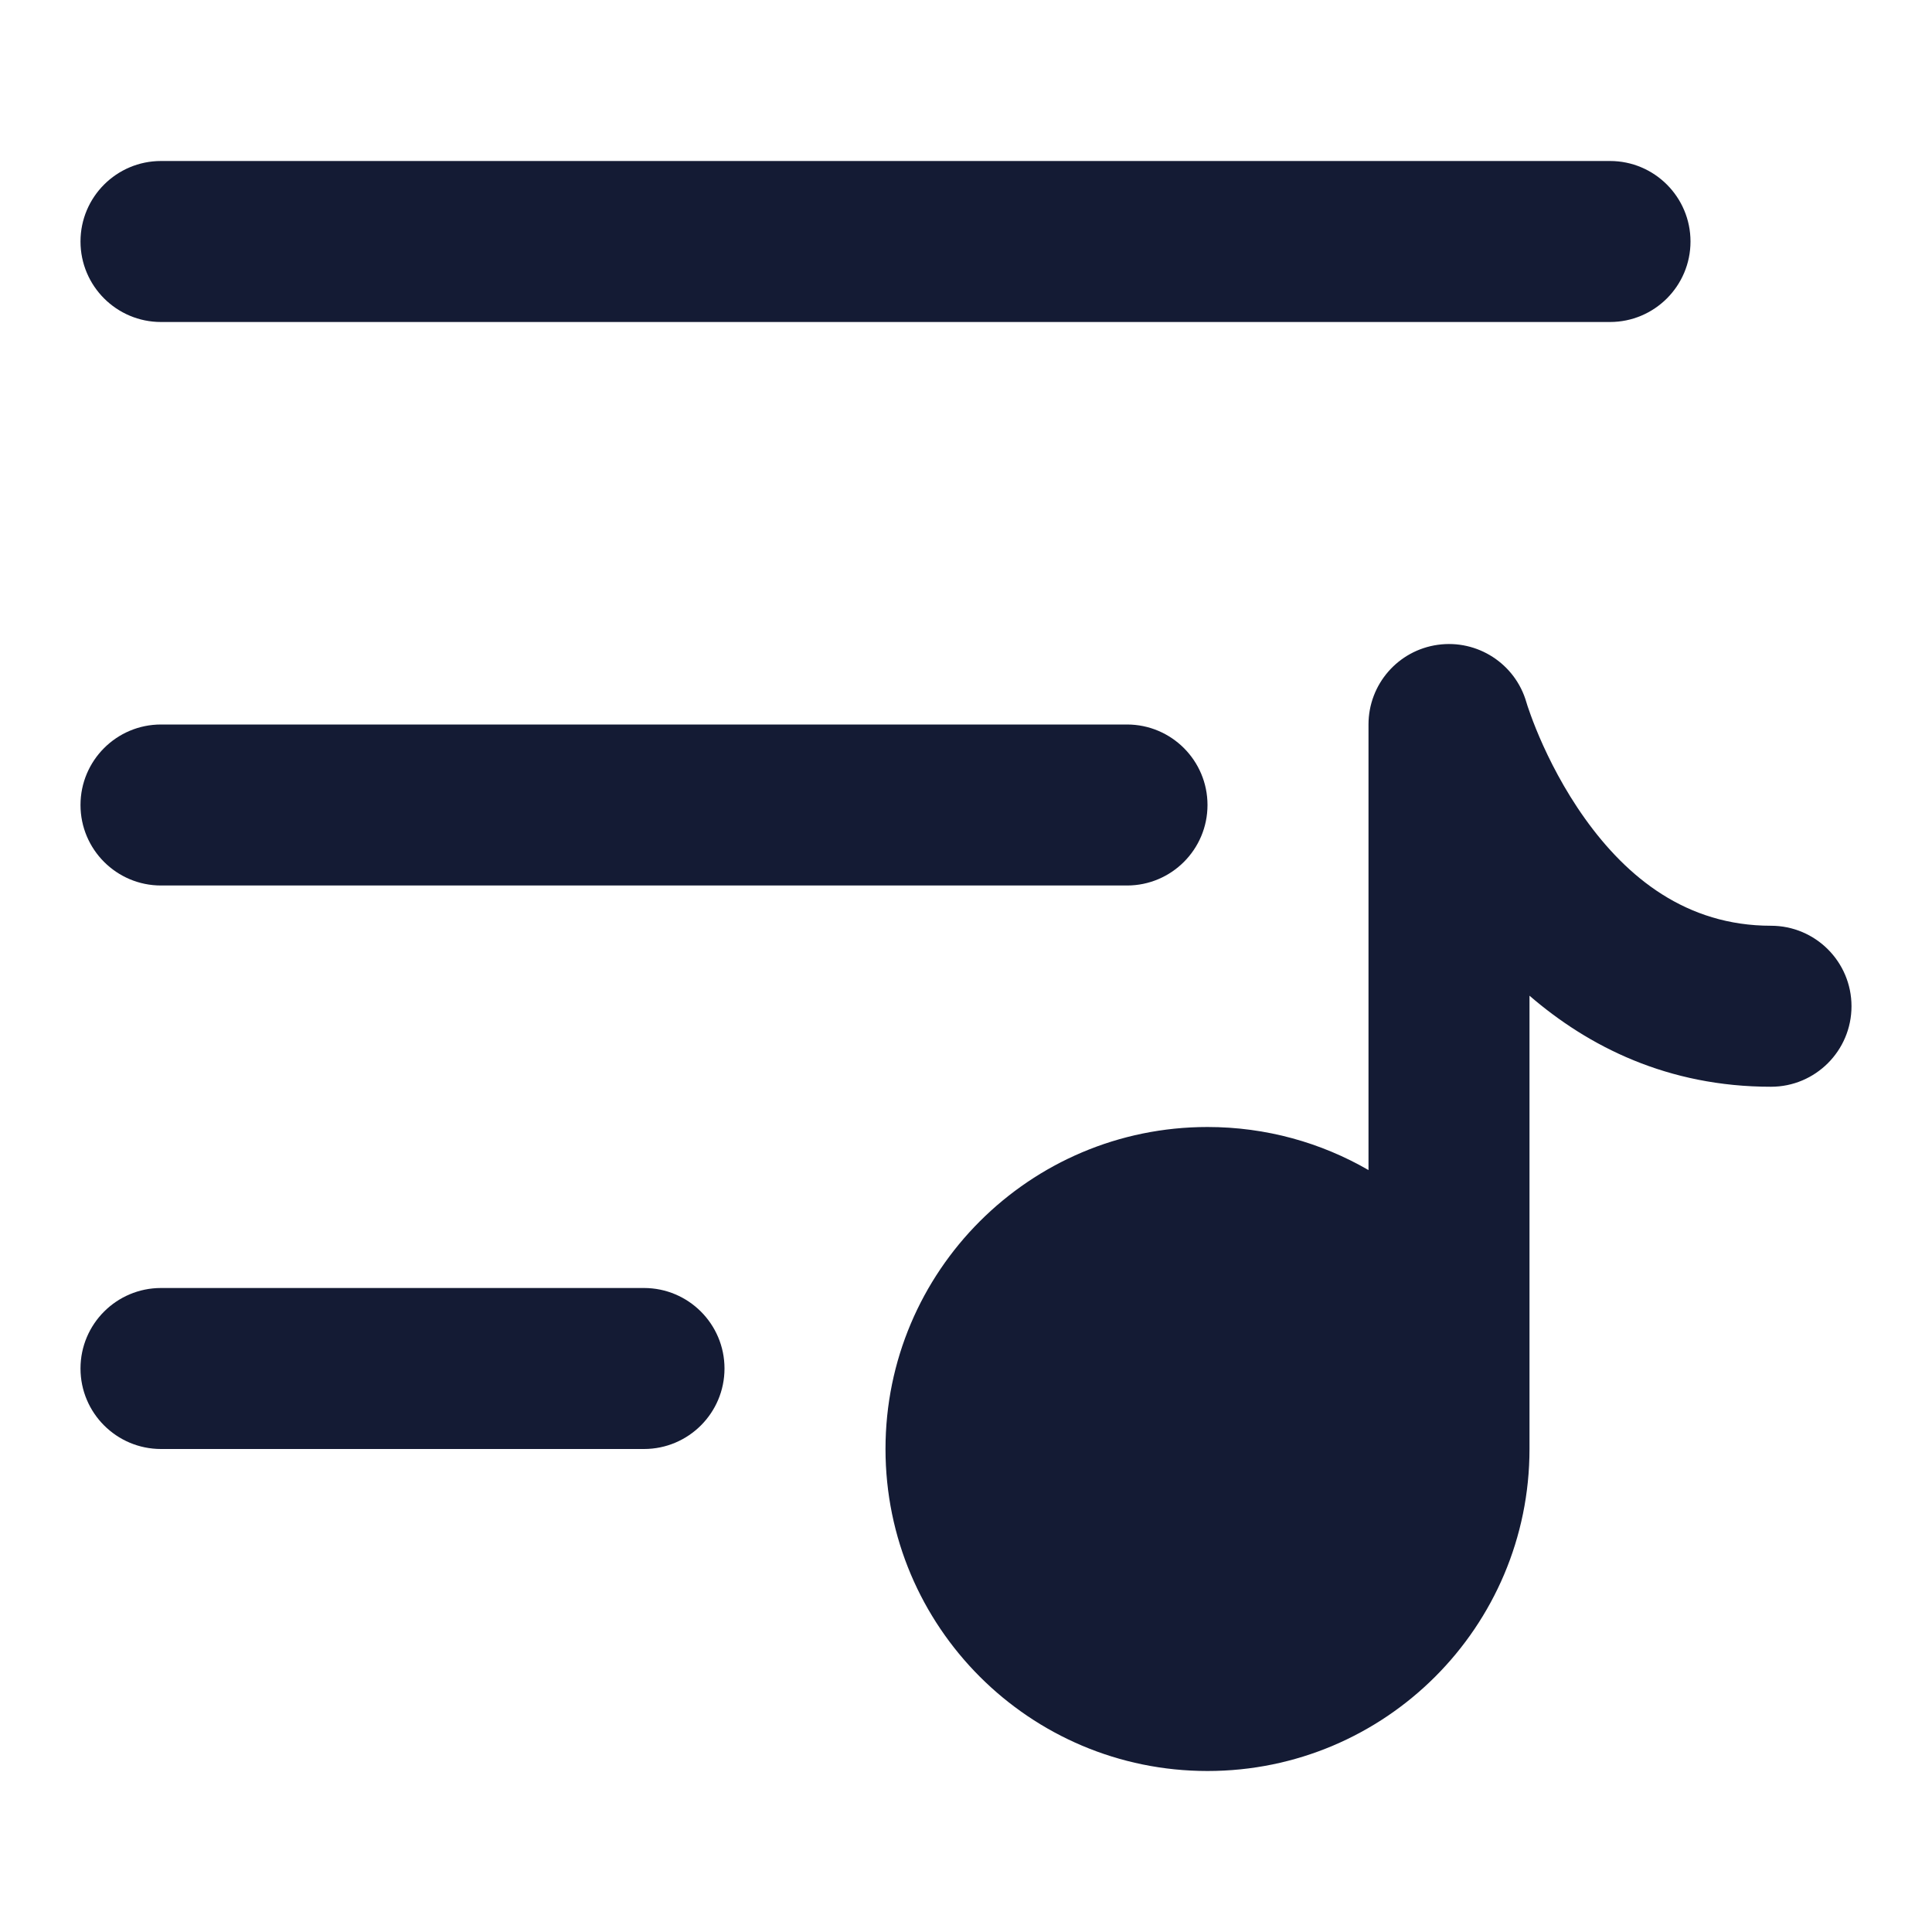<svg width="24" height="24" viewBox="0 0 24 24" fill="none" xmlns="http://www.w3.org/2000/svg">
<path fill-rule="evenodd" clip-rule="evenodd" d="M1 3C1 2.448 1.448 2 2 2L20 2C20.552 2 21 2.448 21 3C21 3.552 20.552 4 20 4L2 4C1.448 4 1 3.552 1 3Z" fill="#141B34"/>
<path fill-rule="evenodd" clip-rule="evenodd" d="M1 10C1 9.448 1.448 9 2 9L14 9C14.552 9 15 9.448 15 10C15 10.552 14.552 11 14 11L2 11C1.448 11 1 10.552 1 10Z" fill="#141B34"/>
<path fill-rule="evenodd" clip-rule="evenodd" d="M1 17C1 16.448 1.448 16 2 16L8 16C8.552 16 9 16.448 9 17C9 17.552 8.552 18 8 18H2C1.448 18 1 17.552 1 17Z" fill="#141B34"/>
<path fill-rule="evenodd" clip-rule="evenodd" d="M18.961 8.725L18.961 8.722L18.961 8.723C18.823 8.245 18.354 7.941 17.861 8.01C17.367 8.079 17 8.501 17 9V14.535C16.412 14.195 15.729 14 15 14C12.791 14 11 15.791 11 18C11 20.209 12.791 22 15 22C17.209 22 19 20.209 19 18V12.369C19.732 13.001 20.718 13.5 22 13.5C22.552 13.5 23 13.052 23 12.5C23 11.948 22.552 11.5 22 11.5C20.948 11.5 20.213 10.902 19.689 10.169C19.429 9.805 19.243 9.435 19.122 9.153C19.062 9.013 19.02 8.899 18.994 8.823C18.98 8.785 18.971 8.756 18.966 8.739L18.961 8.723L18.961 8.725Z" fill="#141B34"/>
</svg>
